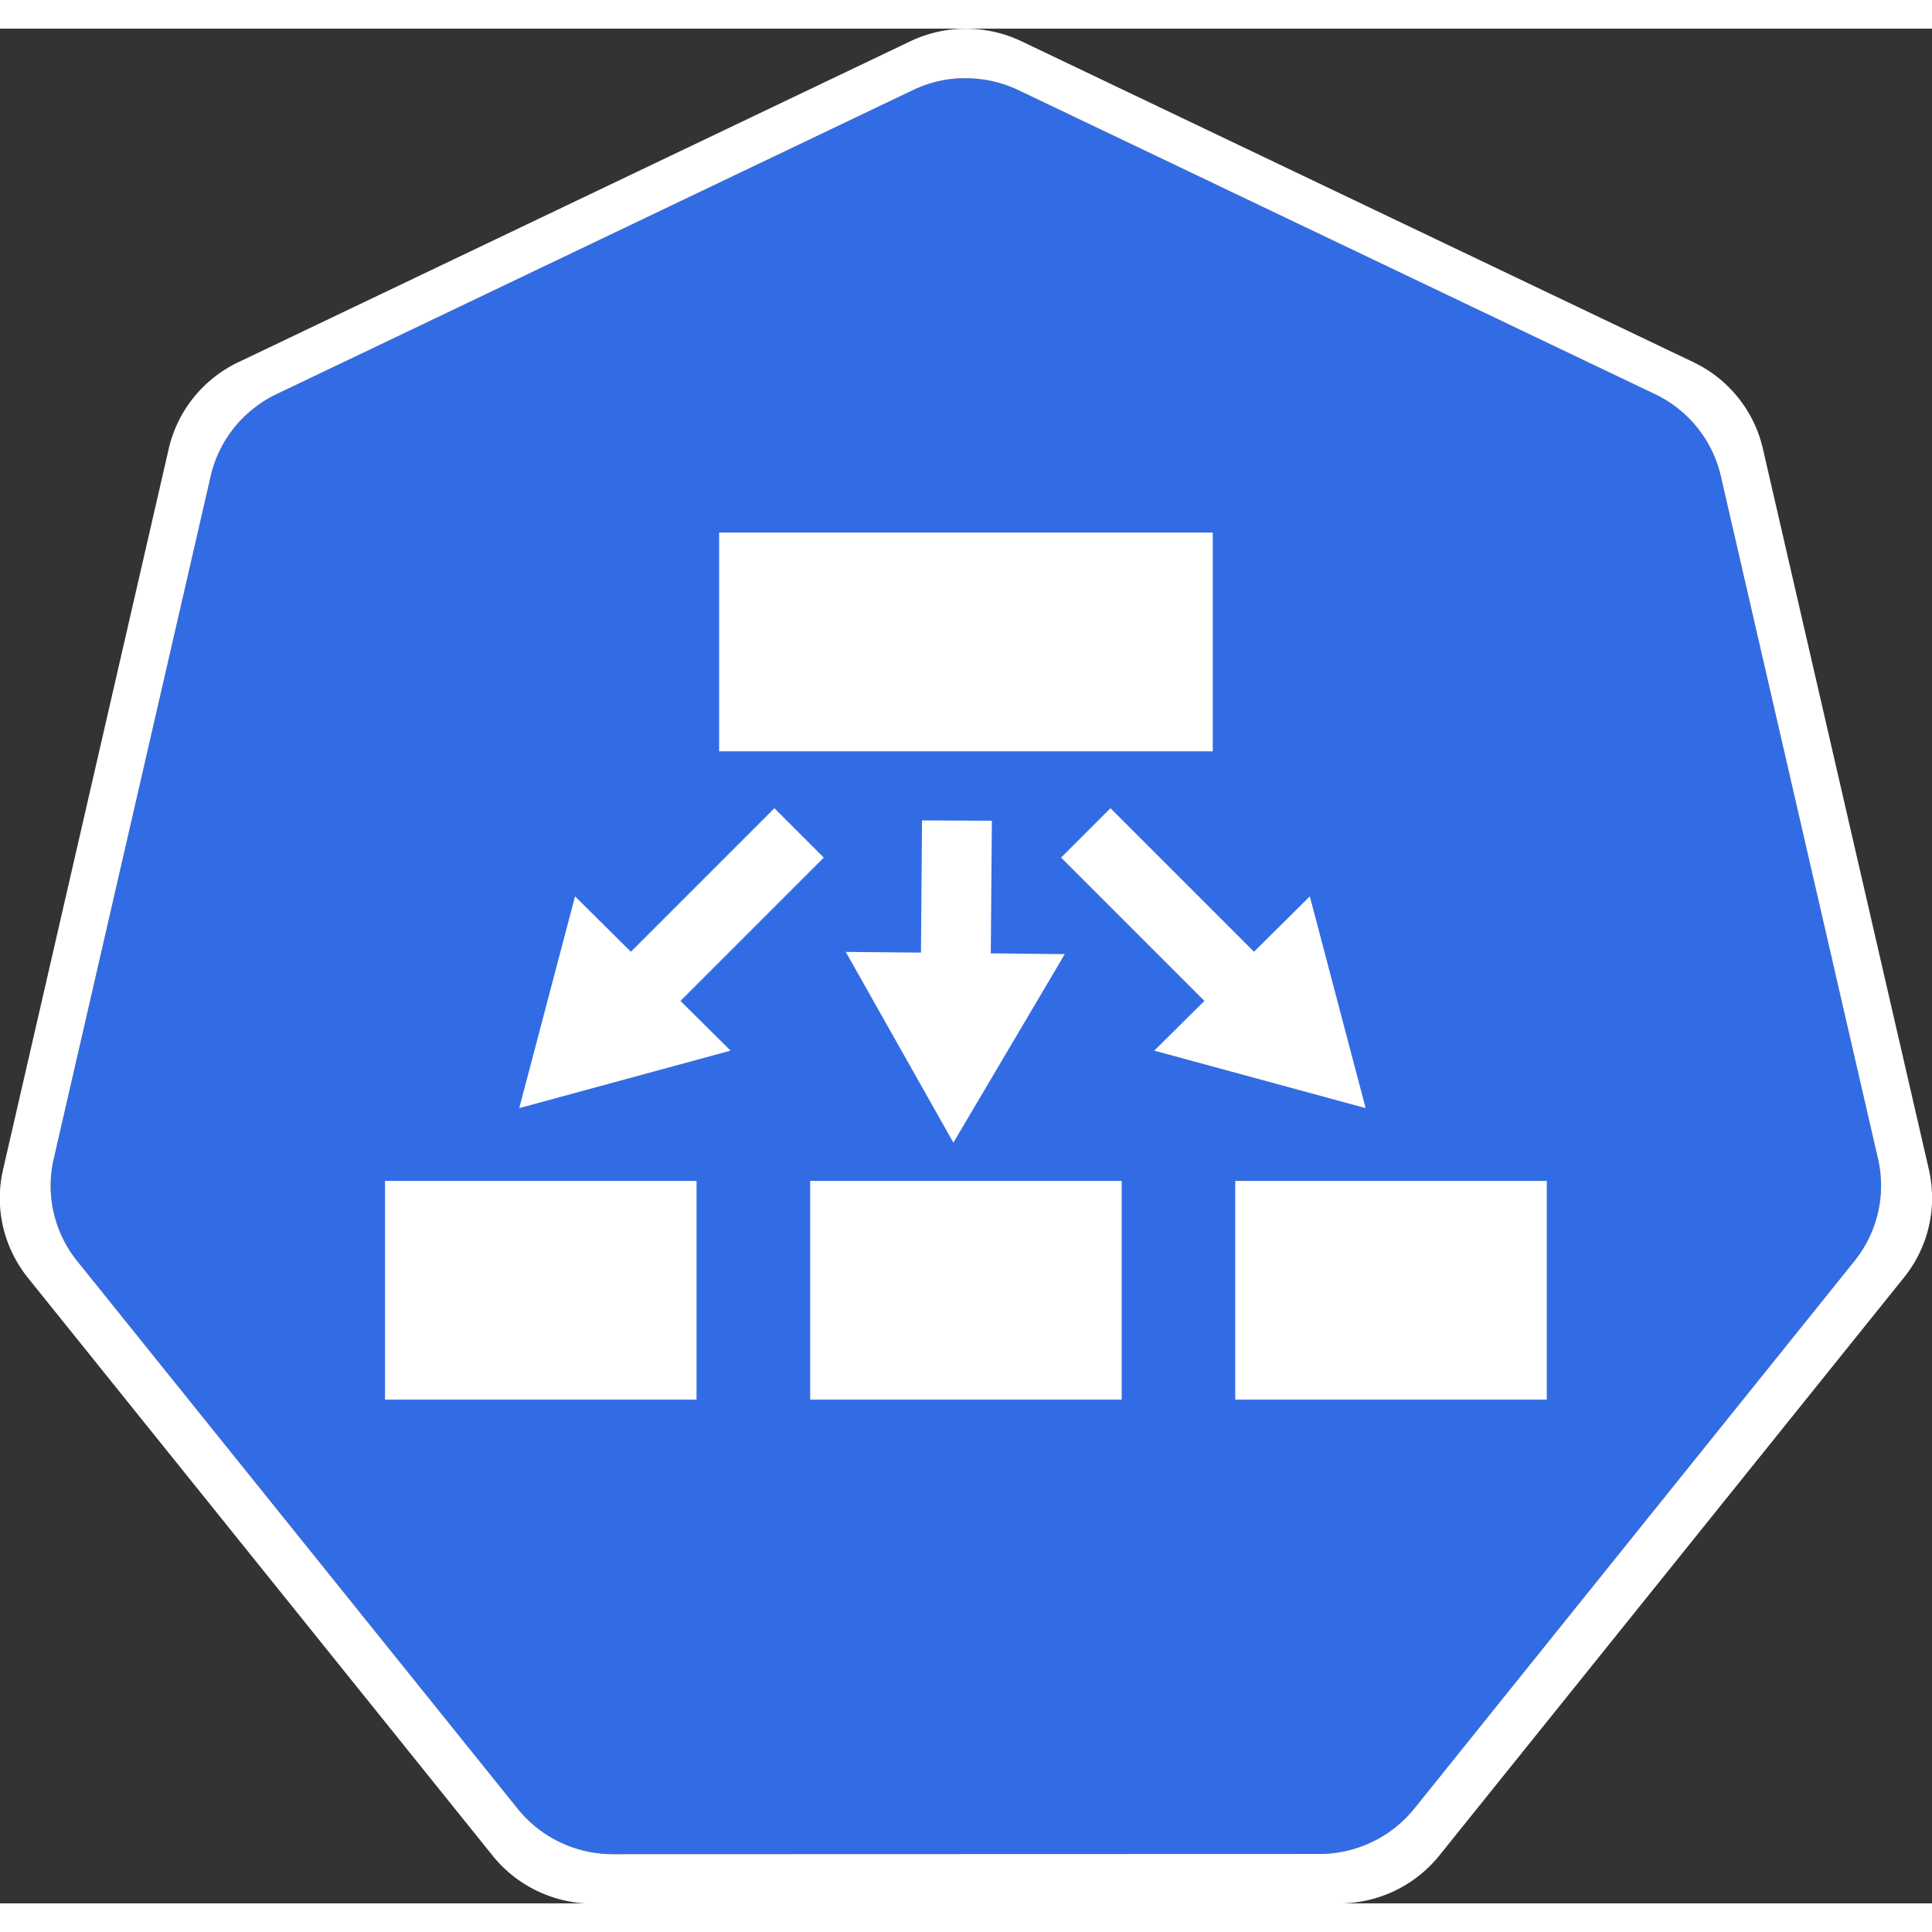 <?xml version="1.0" encoding="UTF-8" standalone="no"?>
<!-- Created with Inkscape (http://www.inkscape.org/) -->

<svg
   xmlns:dc="http://purl.org/dc/elements/1.1/"
   xmlns:cc="http://creativecommons.org/ns#"
   xmlns:rdf="http://www.w3.org/1999/02/22-rdf-syntax-ns#"
   xmlns:svg="http://www.w3.org/2000/svg"
   xmlns="http://www.w3.org/2000/svg"
   xmlns:sodipodi="http://sodipodi.sourceforge.net/DTD/sodipodi-0.dtd"
   xmlns:inkscape="http://www.inkscape.org/namespaces/inkscape"
   width="44"
   height="44"
   viewBox="0 0 18.035 17.5"
   version="1.1"
   id="svg13826"
   inkscape:version="0.91 r13725"
   sodipodi:docname="ep.svg">
  <rect x="0" y="0" width="18.035" height="17.5" fill="#333333" stroke="none"/>
  <defs
     id="defs13820" />
  <sodipodi:namedview
     id="base"
     pagecolor="#ffffff"
     bordercolor="#666666"
     borderopacity="1.0"
     inkscape:pageopacity="0.0"
     inkscape:pageshadow="2"
     inkscape:zoom="8"
     inkscape:cx="-2.090004"
     inkscape:cy="33.752239"
     inkscape:document-units="mm"
     inkscape:current-layer="layer1"
     showgrid="false"
     inkscape:window-width="1440"
     inkscape:window-height="775"
     inkscape:window-x="0"
     inkscape:window-y="1"
     inkscape:window-maximized="1"
     fit-margin-top="0"
     fit-margin-left="0"
     fit-margin-right="0"
     fit-margin-bottom="0" />
  <g
     inkscape:label="Calque 1"
     inkscape:groupmode="layer"
     id="layer1"
     transform="translate(-0.993,-1.174)">
    <g
       id="g70"
       transform="matrix(1.015,0,0,1.015,16.902,-2.699)">
      <path
         inkscape:export-ydpi="250.55"
         inkscape:export-xdpi="250.55"
         inkscape:export-filename="new.png"
         inkscape:connector-curvature="0"
         id="path3055"
         d="m -6.849,4.272 a 1.119,1.11 0 0 0 -0.429,0.109 l -5.852,2.796 a 1.119,1.11 0 0 0 -0.606,0.753 l -1.444,6.281 a 1.119,1.11 0 0 0 0.152,0.851 1.119,1.11 0 0 0 0.064,0.088 l 4.051,5.037 a 1.119,1.11 0 0 0 0.875,0.418 l 6.496,-0.002 a 1.119,1.11 0 0 0 0.875,-0.417 L 1.382,15.149 A 1.119,1.11 0 0 0 1.598,14.21 L 0.152,7.929 A 1.119,1.11 0 0 0 -0.453,7.176 L -6.307,4.381 A 1.119,1.11 0 0 0 -6.849,4.272 Z"
         style="fill:#326ce5;fill-opacity:1;stroke:none;stroke-width:0;stroke-miterlimit:4;stroke-dasharray:none;stroke-opacity:1" />
      <path
         id="path3054-2-9"
         d="M -6.852,3.818 A 1.181,1.172 0 0 0 -7.304,3.933 l -6.179,2.951 a 1.181,1.172 0 0 0 -0.639,0.795 l -1.524,6.631 a 1.181,1.172 0 0 0 0.16,0.899 1.181,1.172 0 0 0 0.067,0.093 l 4.276,5.317 a 1.181,1.172 0 0 0 0.924,0.441 l 6.858,-0.002 a 1.181,1.172 0 0 0 0.924,-0.44 l 4.275,-5.318 a 1.181,1.172 0 0 0 0.228,-0.991 L 0.539,7.678 A 1.181,1.172 0 0 0 -0.1,6.883 L -6.279,3.932 A 1.181,1.172 0 0 0 -6.852,3.818 Z m 0.003,0.455 a 1.119,1.11 0 0 1 0.543,0.109 l 5.853,2.795 A 1.119,1.11 0 0 1 0.152,7.929 L 1.598,14.21 a 1.119,1.11 0 0 1 -0.216,0.939 l -4.049,5.037 a 1.119,1.11 0 0 1 -0.875,0.417 l -6.496,0.002 a 1.119,1.11 0 0 1 -0.875,-0.418 l -4.051,-5.037 a 1.119,1.11 0 0 1 -0.064,-0.088 1.119,1.11 0 0 1 -0.152,-0.851 l 1.444,-6.281 a 1.119,1.11 0 0 1 0.606,-0.753 l 5.852,-2.796 a 1.119,1.11 0 0 1 0.429,-0.109 z"
         style="color:#000000;font-style:normal;font-variant:normal;font-weight:normal;font-stretch:normal;font-size:medium;line-height:normal;font-family:Sans;-inkscape-font-specification:Sans;text-indent:0;text-align:start;text-decoration:none;text-decoration-line:none;letter-spacing:normal;word-spacing:normal;text-transform:none;writing-mode:lr-tb;direction:ltr;baseline-shift:baseline;text-anchor:start;display:inline;overflow:visible;visibility:visible;fill:#ffffff;fill-opacity:1;fill-rule:nonzero;stroke:none;stroke-width:0;stroke-miterlimit:4;stroke-dasharray:none;marker:none;enable-background:accumulate"
         inkscape:connector-curvature="0" />
    </g>
    <g
       id="g3350"
       transform="translate(0.092,0.634)">
      <path
         id="path1991"
         d="m 4.495,11.296 2.908,0 0,2.042 -2.908,0 z"
         inkscape:connector-curvature="0"
         style="fill:#ffffff;fill-rule:evenodd;stroke:none;stroke-width:0.265;stroke-linecap:square;stroke-miterlimit:10" />
      <path
         id="path1993"
         d="m 8.464,11.296 2.908,0 0,2.042 -2.908,0 z"
         inkscape:connector-curvature="0"
         style="fill:#ffffff;fill-rule:evenodd;stroke:none;stroke-width:0.265;stroke-linecap:square;stroke-miterlimit:10" />
      <path
         id="path2002"
         d="m 12.432,11.296 2.908,0 0,2.042 -2.908,0 z"
         inkscape:connector-curvature="0"
         style="fill:#ffffff;fill-rule:evenodd;stroke:none;stroke-width:0.265;stroke-linecap:square;stroke-miterlimit:10" />
      <path
         id="path2005"
         d="m 7.614,5.244 4.608,0 0,2.042 -4.608,0 z"
         inkscape:connector-curvature="0"
         style="fill:#ffffff;fill-rule:evenodd;stroke:none;stroke-width:0.265;stroke-linecap:square;stroke-miterlimit:10" />
      <g
         transform="matrix(0.707,0.707,-0.707,0.707,105.199,231.565)"
         id="g2062">
        <rect
           style="opacity:1;fill:#ffffff;fill-opacity:1;fill-rule:nonzero;stroke:none;stroke-width:0.368;stroke-linecap:butt;stroke-linejoin:round;stroke-miterlimit:10;stroke-dasharray:none;stroke-dashoffset:13.002;stroke-opacity:1"
           id="rect2056"
           width="0.652"
           height="2.909"
           x="-226.886"
           y="-89.589"
           ry="0" />
        <path
           sodipodi:type="star"
           style="opacity:1;fill:#ffffff;fill-opacity:1;fill-rule:nonzero;stroke:none;stroke-width:0.575;stroke-linecap:butt;stroke-linejoin:round;stroke-miterlimit:10;stroke-dasharray:none;stroke-dashoffset:13.002;stroke-opacity:1"
           id="path2058"
           sodipodi:sides="3"
           sodipodi:cx="-225.24307"
           sodipodi:cy="-91.970558"
           sodipodi:r1="2.2534723"
           sodipodi:r2="1.1267362"
           sodipodi:arg1="1.1997554"
           sodipodi:arg2="2.246953"
           inkscape:flatsided="false"
           inkscape:rounded="0"
           inkscape:randomized="0"
           d="m -224.426,-89.87 -1.522,-1.221 -1.522,-1.221 1.819,-0.708 1.819,-0.708 -0.297,1.929 z"
           inkscape:transform-center-x="-0.12952442"
           inkscape:transform-center-y="0.2874645"
           transform="matrix(0.489,0.188,-0.188,0.489,-133.742,0.214)" />
      </g>
      <g
         id="g2068"
         transform="matrix(-0.707,0.707,0.707,0.707,-85.802,231.565)">
        <rect
           ry="0"
           y="-89.589"
           x="-226.886"
           height="2.909"
           width="0.652"
           id="rect2064"
           style="opacity:1;fill:#ffffff;fill-opacity:1;fill-rule:nonzero;stroke:none;stroke-width:0.368;stroke-linecap:butt;stroke-linejoin:round;stroke-miterlimit:10;stroke-dasharray:none;stroke-dashoffset:13.002;stroke-opacity:1" />
        <path
           transform="matrix(0.489,0.188,-0.188,0.489,-133.742,0.214)"
           inkscape:transform-center-y="0.2874645"
           inkscape:transform-center-x="-0.12952442"
           d="m -224.426,-89.87 -1.522,-1.221 -1.522,-1.221 1.819,-0.708 1.819,-0.708 -0.297,1.929 z"
           inkscape:randomized="0"
           inkscape:rounded="0"
           inkscape:flatsided="false"
           sodipodi:arg2="2.246953"
           sodipodi:arg1="1.1997554"
           sodipodi:r2="1.1267362"
           sodipodi:r1="2.2534723"
           sodipodi:cy="-91.970558"
           sodipodi:cx="-225.24307"
           sodipodi:sides="3"
           id="path2066"
           style="opacity:1;fill:#ffffff;fill-opacity:1;fill-rule:nonzero;stroke:none;stroke-width:0.575;stroke-linecap:butt;stroke-linejoin:round;stroke-miterlimit:10;stroke-dasharray:none;stroke-dashoffset:13.002;stroke-opacity:1"
           sodipodi:type="star" />
      </g>
      <rect
         transform="matrix(-1,-0.005,-0.008,1,0,0)"
         ry="0"
         y="7.883"
         x="-10.223"
         height="2.249"
         width="0.652"
         id="rect2070"
         style="opacity:1;fill:#ffffff;fill-opacity:1;fill-rule:nonzero;stroke:none;stroke-width:0.323;stroke-linecap:butt;stroke-linejoin:round;stroke-miterlimit:10;stroke-dasharray:none;stroke-dashoffset:13.002;stroke-opacity:1" />
      <path
         transform="matrix(-0.49,0.185,0.185,0.49,-83.542,96.494)"
         inkscape:transform-center-y="0.2874645"
         inkscape:transform-center-x="-0.12952442"
         d="m -224.426,-89.87 -1.522,-1.221 -1.522,-1.221 1.819,-0.708 1.819,-0.708 -0.297,1.929 z"
         inkscape:randomized="0"
         inkscape:rounded="0"
         inkscape:flatsided="false"
         sodipodi:arg2="2.246953"
         sodipodi:arg1="1.1997554"
         sodipodi:r2="1.1267362"
         sodipodi:r1="2.2534723"
         sodipodi:cy="-91.970558"
         sodipodi:cx="-225.24307"
         sodipodi:sides="3"
         id="path2073"
         style="opacity:1;fill:#ffffff;fill-opacity:1;fill-rule:nonzero;stroke:none;stroke-width:0.575;stroke-linecap:butt;stroke-linejoin:round;stroke-miterlimit:10;stroke-dasharray:none;stroke-dashoffset:13.002;stroke-opacity:1"
         sodipodi:type="star" />
    </g>
  </g>
</svg>
